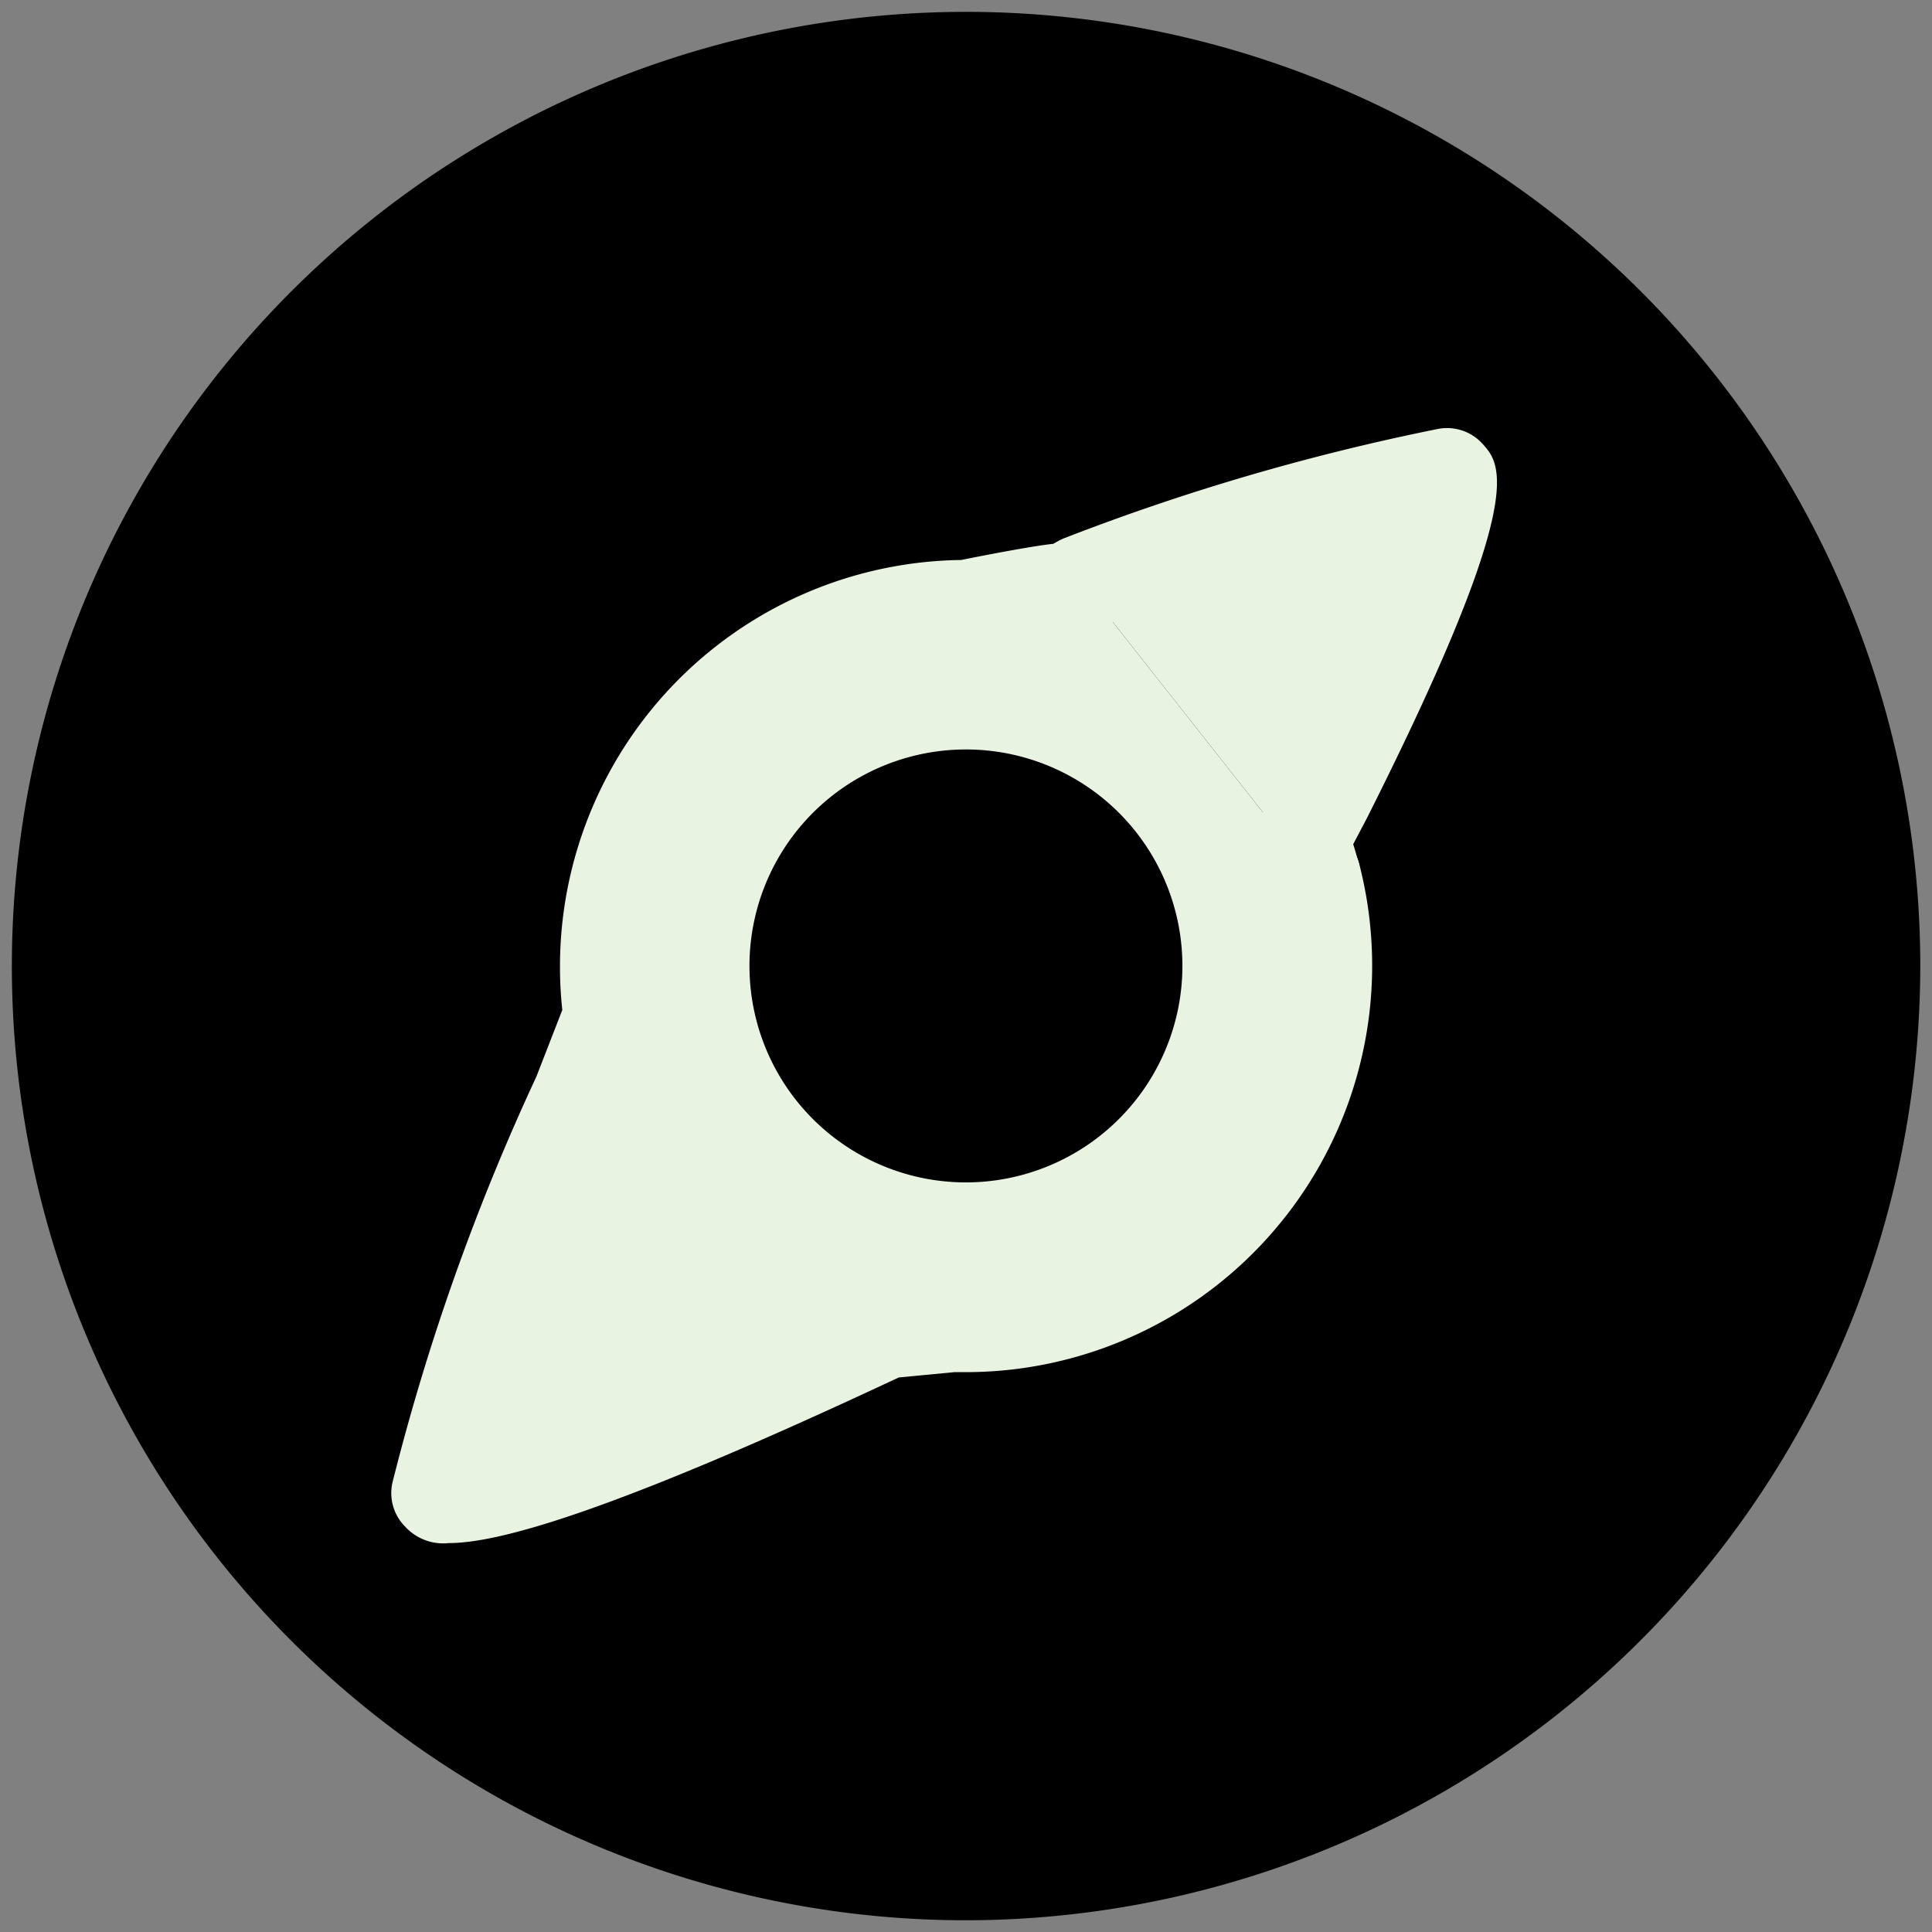 <svg id="圖層_1" data-name="圖層 1" xmlns="http://www.w3.org/2000/svg" viewBox="0 0 141.73 141.73"
    >
    <rect x="0" y="0" width="141.73" height="141.73" fill="#808080" stroke="none"/>
    <defs>
        <style>.cls-2{fill:rgba(232, 243, 226, 1);}</style>
    </defs>
    <circle class="cls-1" cx="70.87" cy="70.87" r="66.5" fill="#000"/>
    <path class="cls-1"
        d="M70.87,140.87a70,70,0,1,1,70-70A70.08,70.08,0,0,1,70.87,140.87Zm0-133a63,63,0,1,0,63,63A63.07,63.07,0,0,0,70.87,7.87Z" />
    <path class="cls-2"
        d="M96.32,64.25A26.31,26.31,0,0,1,70.87,97.16l-1,0L65,97.6C34.62,111.94,32.2,109.53,32.2,109.53A165.17,165.17,0,0,1,42.56,80.36l2.27-5.83a26.33,26.33,0,0,1,26-29.95s5.61-1.13,7-1.22a6.13,6.13,0,0,0,1.54-.6" />
    <path class="cls-2"
        d="M32.91,113.2a3.77,3.77,0,0,1-3.18-1.2,3.48,3.48,0,0,1-.92-3.32A166.46,166.46,0,0,1,39.34,79l1.91-4.91a28.64,28.64,0,0,1-.17-3.21A29.82,29.82,0,0,1,70.51,41.08c1.53-.31,5.08-1,6.7-1.18l.05,0a8,8,0,0,1,.84-.39A3.5,3.5,0,0,1,80.63,46l-.2.1a5.91,5.91,0,0,1-2.36.73c-.7,0-3.92.64-6.52,1.16a3.82,3.82,0,0,1-.68.07A22.81,22.81,0,0,0,48.08,70.87a22.56,22.56,0,0,0,.22,3.18,3.49,3.49,0,0,1-.21,1.75l-2.26,5.83-.09.21a161.11,161.11,0,0,0-8.81,23.56c4-1.16,11.82-4,26.57-11a3.63,3.63,0,0,1,1.17-.32l4.91-.46H70l.84,0A22.81,22.81,0,0,0,92.93,65.13a3.5,3.5,0,1,1,6.78-1.76,29.82,29.82,0,0,1-28.84,37.29l-.86,0-4.08.39C45,110.87,36.64,113.2,32.91,113.2Z" />
    <path class="cls-2"
        d="M79.37,42.76a164.21,164.21,0,0,1,26.78-7.83s1.83,2-9,23.56L95.51,61.7q.46,1.24.81,2.55" />
    <path class="cls-2"
        d="M96.32,67.75a3.5,3.5,0,0,1-3.39-2.62,21,21,0,0,0-.7-2.21,3.53,3.53,0,0,1,.16-2.81L94,56.9a144.83,144.83,0,0,0,7.76-17.44A162.16,162.16,0,0,0,80.63,46a3.5,3.5,0,1,1-2.53-6.53,166.51,166.51,0,0,1,27.37-8,3.51,3.51,0,0,1,3.28,1.08c1.37,1.51,3.44,3.79-8.48,27.48l-1,1.9c.15.47.28.94.41,1.41a3.51,3.51,0,0,1-2.51,4.27A3.85,3.85,0,0,1,96.32,67.75Z" />
    <circle class="cls-1" cx="70.87" cy="70.87" r="12.37" fill="#000"/>
    <path class="cls-1" fill="#000"
        d="M70.87,86.74A15.88,15.88,0,1,1,86.74,70.87,15.89,15.89,0,0,1,70.87,86.74Zm0-24.75a8.88,8.88,0,1,0,8.87,8.88A8.89,8.89,0,0,0,70.87,62Z" />
</svg>